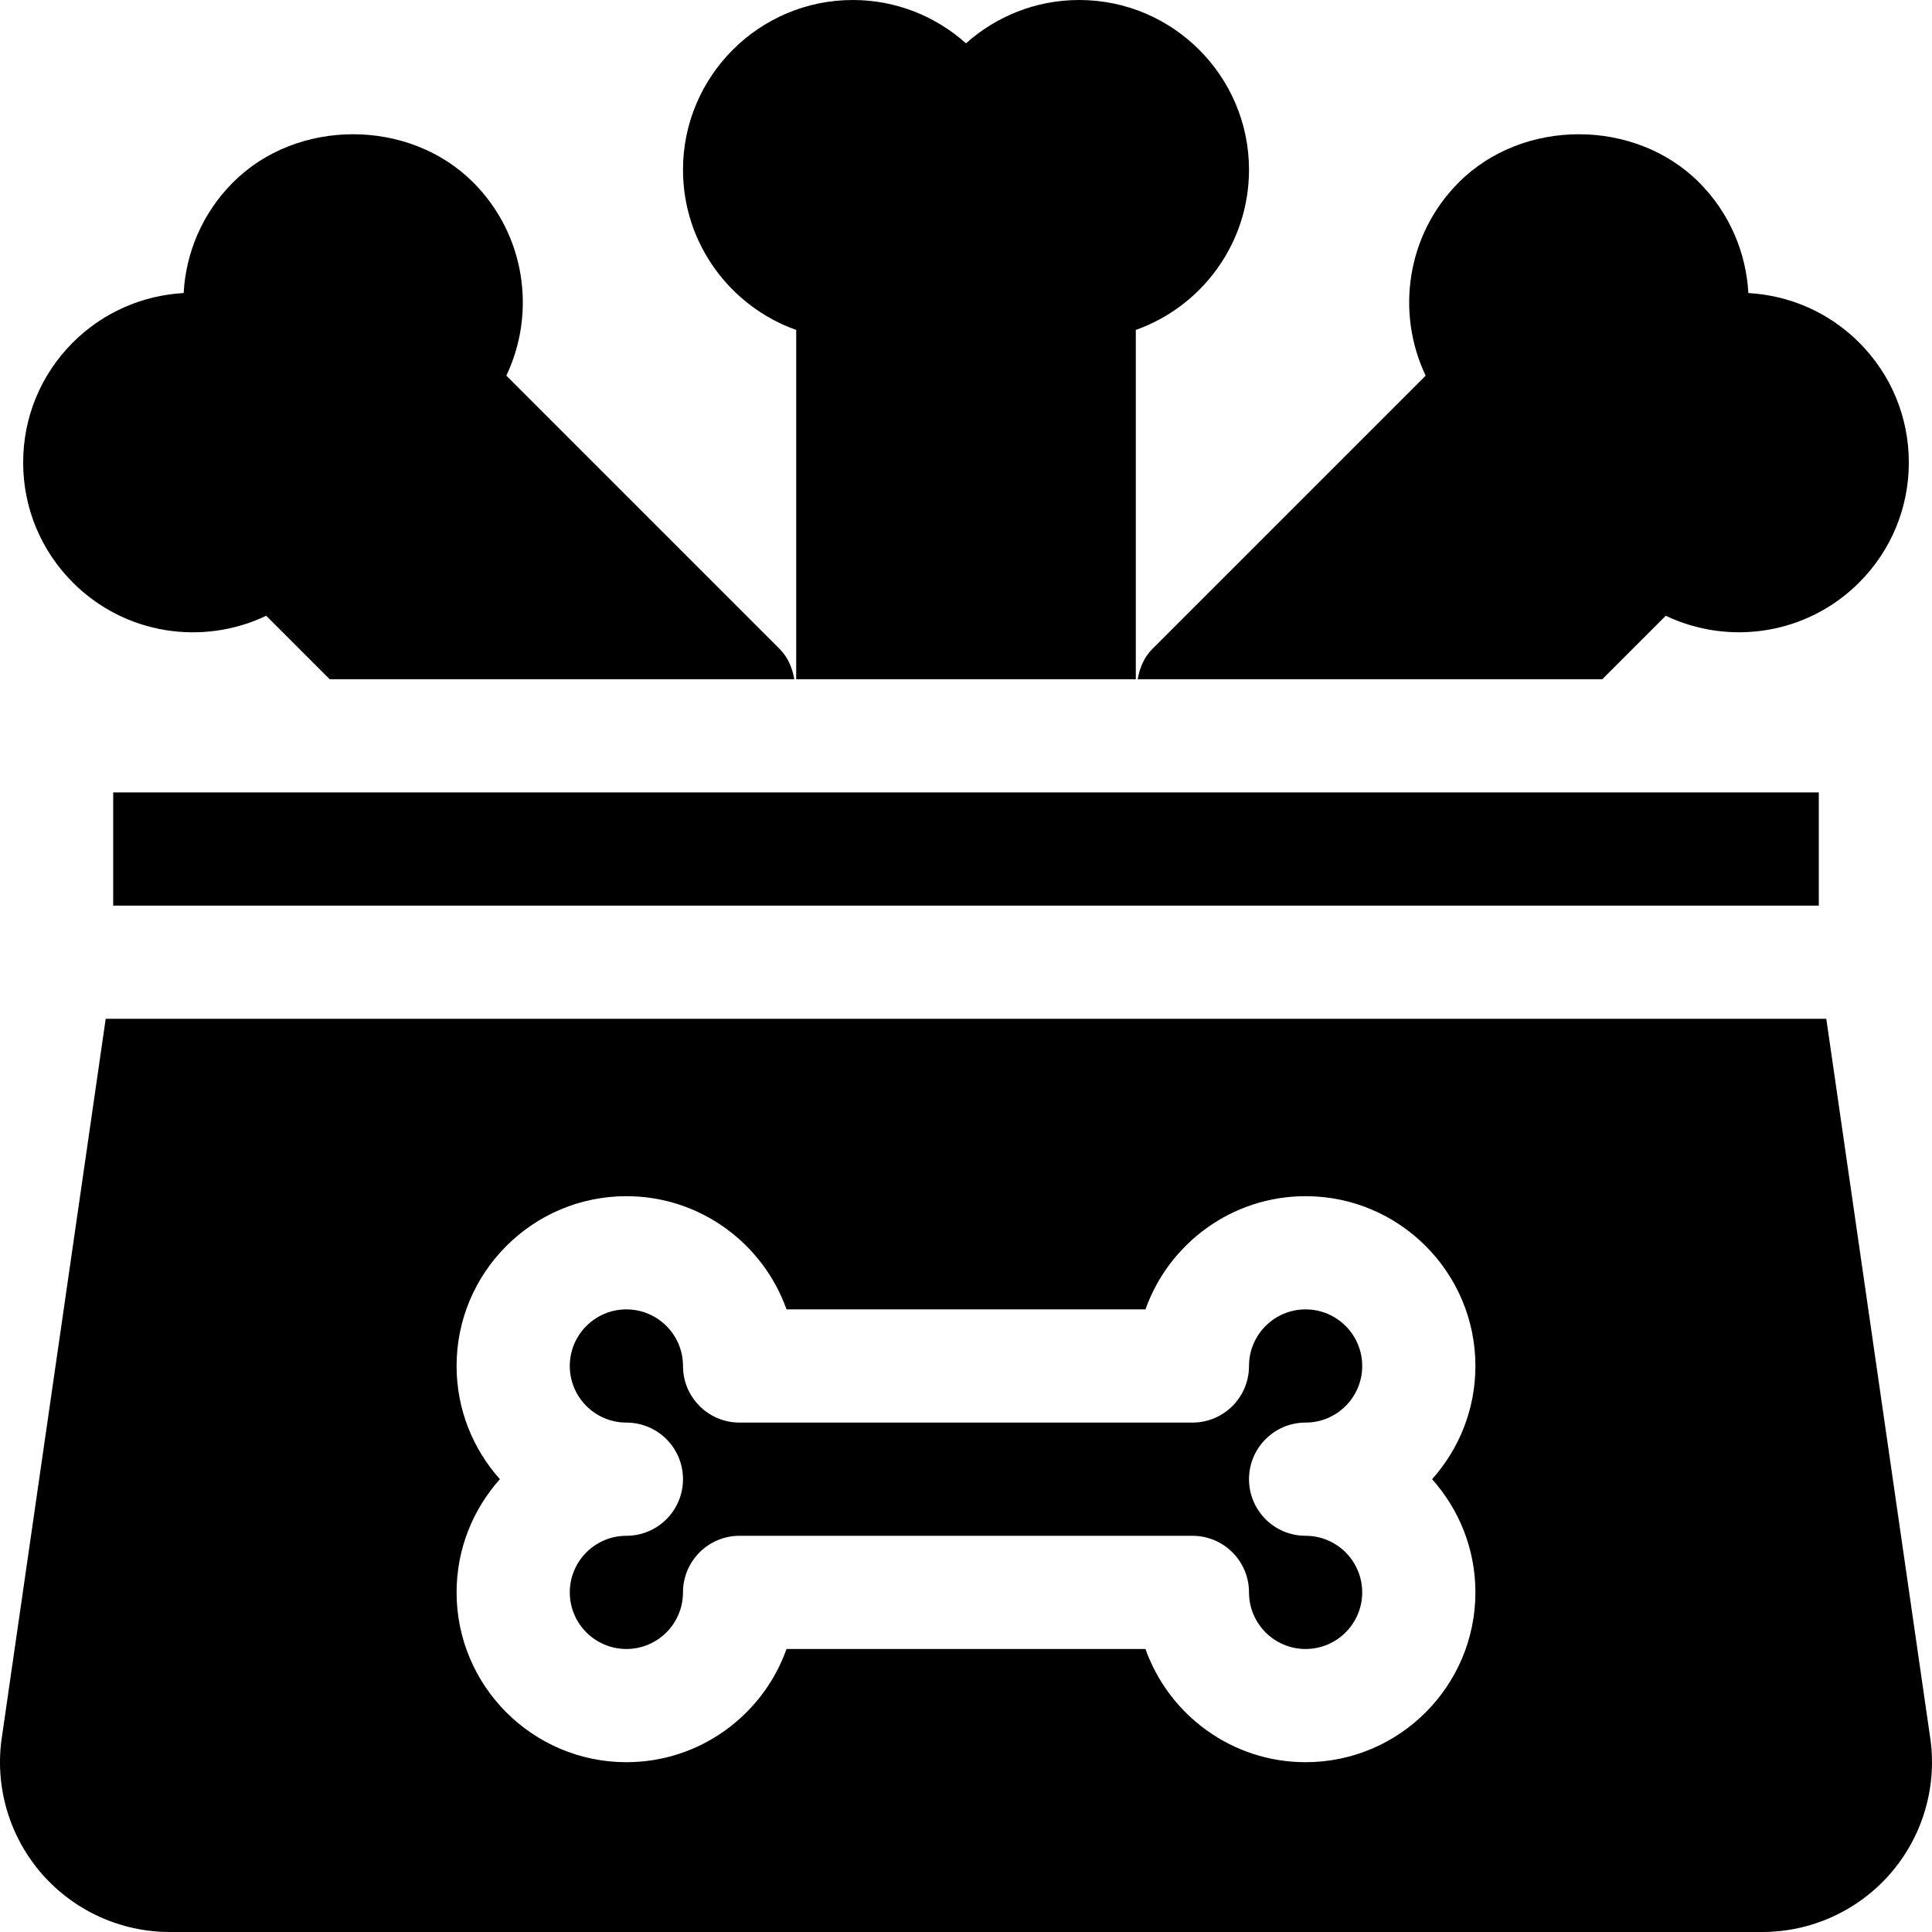 <svg height="512pt" viewBox="0 0 512 512" width="512pt" xmlns="http://www.w3.org/2000/svg"><path d="m30 210h452v30h-452zm0 0"/><path d="m505.859 122.578c0-12.027-4.688-23.336-13.184-31.816-8.148-8.145-18.664-12.508-29.344-13.098-.586-10.676-4.949-21.195-13.078-29.34-16.992-16.977-46.656-17.008-63.648 0-13.828 13.828-16.758 34.496-8.789 51.227l-72.422 72.422c-2.262 2.262-3.375 5.102-3.895 8.027h123.133l16.816-16.816c16.77 7.984 37.395 5.039 51.227-8.789 8.496-8.496 13.184-19.805 13.184-31.816zm0 0"/><path d="m346 377c8.277 0 15-6.723 15-15s-6.723-15-15-15-15 6.723-15 15c0 8.289-6.707 15-15 15h-120c-8.289 0-15-6.711-15-15 0-8.277-6.723-15-15-15s-15 6.723-15 15 6.723 15 15 15c8.293 0 15 6.711 15 15s-6.707 15-15 15c-8.277 0-15 6.723-15 15s6.723 15 15 15 15-6.723 15-15c0-8.289 6.711-15 15-15h120c8.293 0 15 6.711 15 15 0 8.277 6.723 15 15 15s15-6.723 15-15-6.723-15-15-15c-8.289 0-15-6.711-15-15s6.711-15 15-15zm0 0"/><path d="m483.988 270h-455.977l-27.664 191.418c-1.598 12.805 2.371 25.68 10.914 35.363 8.539 9.668 20.828 15.219 33.734 15.219h422.008c12.906 0 25.195-5.551 33.734-15.219 8.543-9.684 12.512-22.559 10.914-35.363zm-92.988 152c0 24.812-20.188 45-45 45-19.555 0-36.238-12.539-42.438-30h-95.125c-6.199 17.461-22.883 30-42.438 30-24.816 0-45-20.188-45-45 0-11.516 4.352-22.031 11.484-30-7.133-7.969-11.484-18.484-11.484-30 0-24.812 20.188-45 45-45 19.555 0 36.238 12.539 42.438 30h95.125c6.199-17.461 22.883-30 42.438-30 24.816 0 45 20.188 45 45 0 11.516-4.352 22.031-11.484 30 7.133 7.969 11.484 18.484 11.484 30zm0 0"/><path d="m301 180v-92.562c17.461-6.199 30-22.883 30-42.438 0-24.812-20.188-45-45-45-11.516 0-22.031 4.352-30 11.484-7.969-7.133-18.484-11.484-30-11.484-24.812 0-45 20.188-45 45 0 19.555 12.539 36.238 30 42.438v92.562zm0 0"/><path d="m61.762 48.324c-8.145 8.145-12.508 18.664-13.094 29.34-10.68.59-21.199 4.953-29.344 13.082-8.496 8.496-13.184 19.805-13.184 31.832 0 12.012 4.688 23.32 13.184 31.816 13.828 13.844 34.496 16.785 51.227 8.789l16.816 16.816h123.133c-.52-2.926-1.633-5.766-3.895-8.027l-72.422-72.422c7.969-16.73 5.039-37.398-8.789-51.227-17.008-17.008-46.684-16.977-63.633 0zm0 0"/></svg>